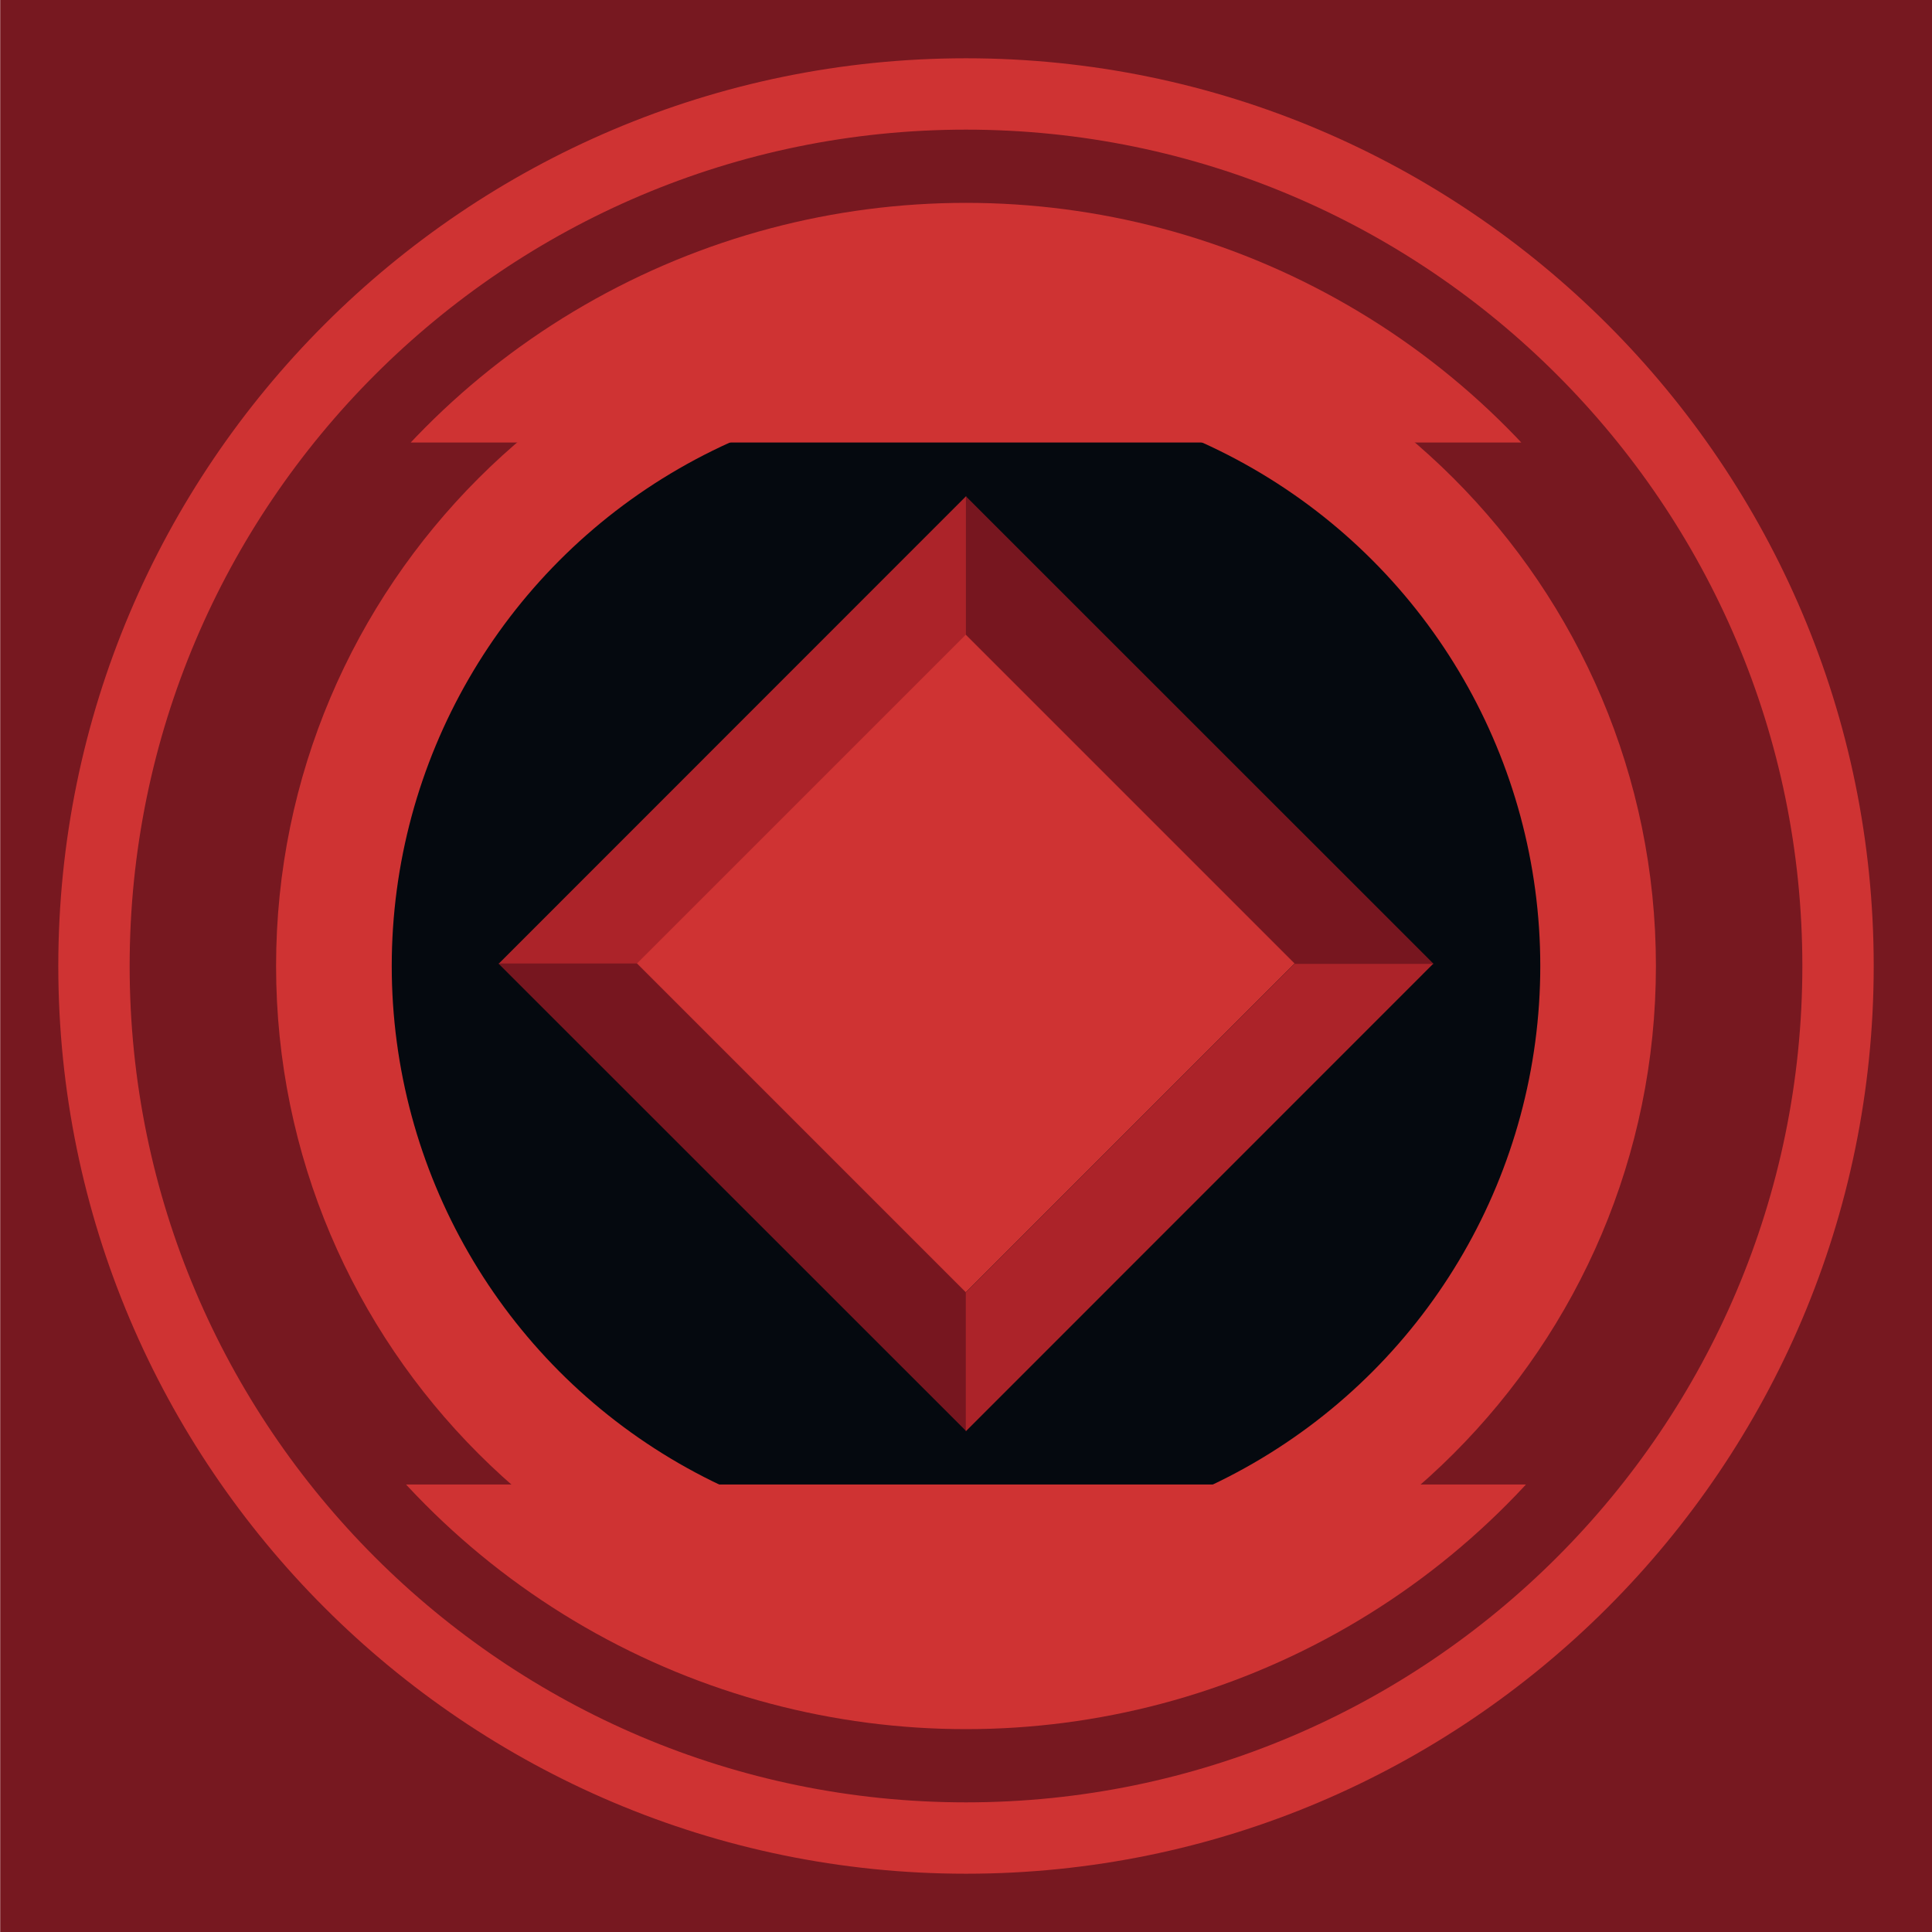 <?xml version="1.0" encoding="utf-8"?>
<!-- Generator: Adobe Illustrator 28.1.0, SVG Export Plug-In . SVG Version: 6.00 Build 0)  -->
<svg version="1.1" id="Layer_1" xmlns="http://www.w3.org/2000/svg" xmlns:xlink="http://www.w3.org/1999/xlink" x="0px" y="0px"
	 viewBox="0 0 2000 2000" style="enable-background:new 0 0 2000 2000;" xml:space="preserve">
<style type="text/css">
	.st0{fill:#771820;}
	.st1{fill:#CF3333;}
	.st2{fill:#05090F;}
	.st3{clip-path:url(#SVGID_00000072271930938992552990000007370497601518379440_);fill:#CF3333;}
	.st4{fill:#AC2329;}
	.st5{fill:#77161F;}
</style>
<rect x="0.2" class="st0" width="2000" height="2000"/>
<g id="Logo">
	<g>
		<g>
			<path class="st1" d="M1000.01,1865.8c-477.4,0-865.8-388.41-865.8-865.8s388.39-865.8,865.8-865.8s865.78,388.41,865.78,865.8
				S1477.41,1865.8,1000.01,1865.8z M1000.01,285.79c-393.82,0-714.21,320.39-714.21,714.21s320.39,714.21,714.21,714.21
				c393.8,0,714.19-320.39,714.19-714.21S1393.81,285.79,1000.01,285.79z M1000.01,60.33C481.88,60.33,60.35,481.86,60.35,1000
				s421.53,939.67,939.67,939.67c518.11,0,939.64-421.53,939.64-939.67S1518.12,60.33,1000.01,60.33z"/>
			<circle class="st2" cx="1000.01" cy="1000" r="594.48"/>
		</g>
		<g>
			<defs>
				<circle id="SVGID_1_" cx="1000.01" cy="1000" r="790"/>
			</defs>
			<clipPath id="SVGID_00000013195258350661167920000010595530526456427966_">
				<use xlink:href="#SVGID_1_"  style="overflow:visible;"/>
			</clipPath>
			
				<rect x="-9" y="-789.12" style="clip-path:url(#SVGID_00000013195258350661167920000010595530526456427966_);fill:#CF3333;" width="2012.63" height="1247.2"/>
			
				<rect x="-9" y="1536.73" style="clip-path:url(#SVGID_00000013195258350661167920000010595530526456427966_);fill:#CF3333;" width="2012.63" height="1247.2"/>
		</g>
		<g>
			<polygon class="st4" points="516.18,997.71 659.84,997.71 1000.2,657.34 1000.2,513.52 			"/>
			<polygon class="st5" points="1000.12,1481.43 1000.12,1337.77 659.75,997.41 515.93,997.41 			"/>
			<polygon class="st4" points="1483.84,997.49 1340.18,997.49 999.81,1337.86 999.81,1481.68 			"/>
			<polygon class="st5" points="999.9,513.77 999.9,657.43 1340.26,997.8 1484.08,997.8 			"/>
			
				<rect x="759.27" y="756.67" transform="matrix(0.707 -0.707 0.707 0.707 -412.377 999.246)" class="st1" width="481.47" height="481.47"/>
		</g>
	</g>
</g>
</svg>

